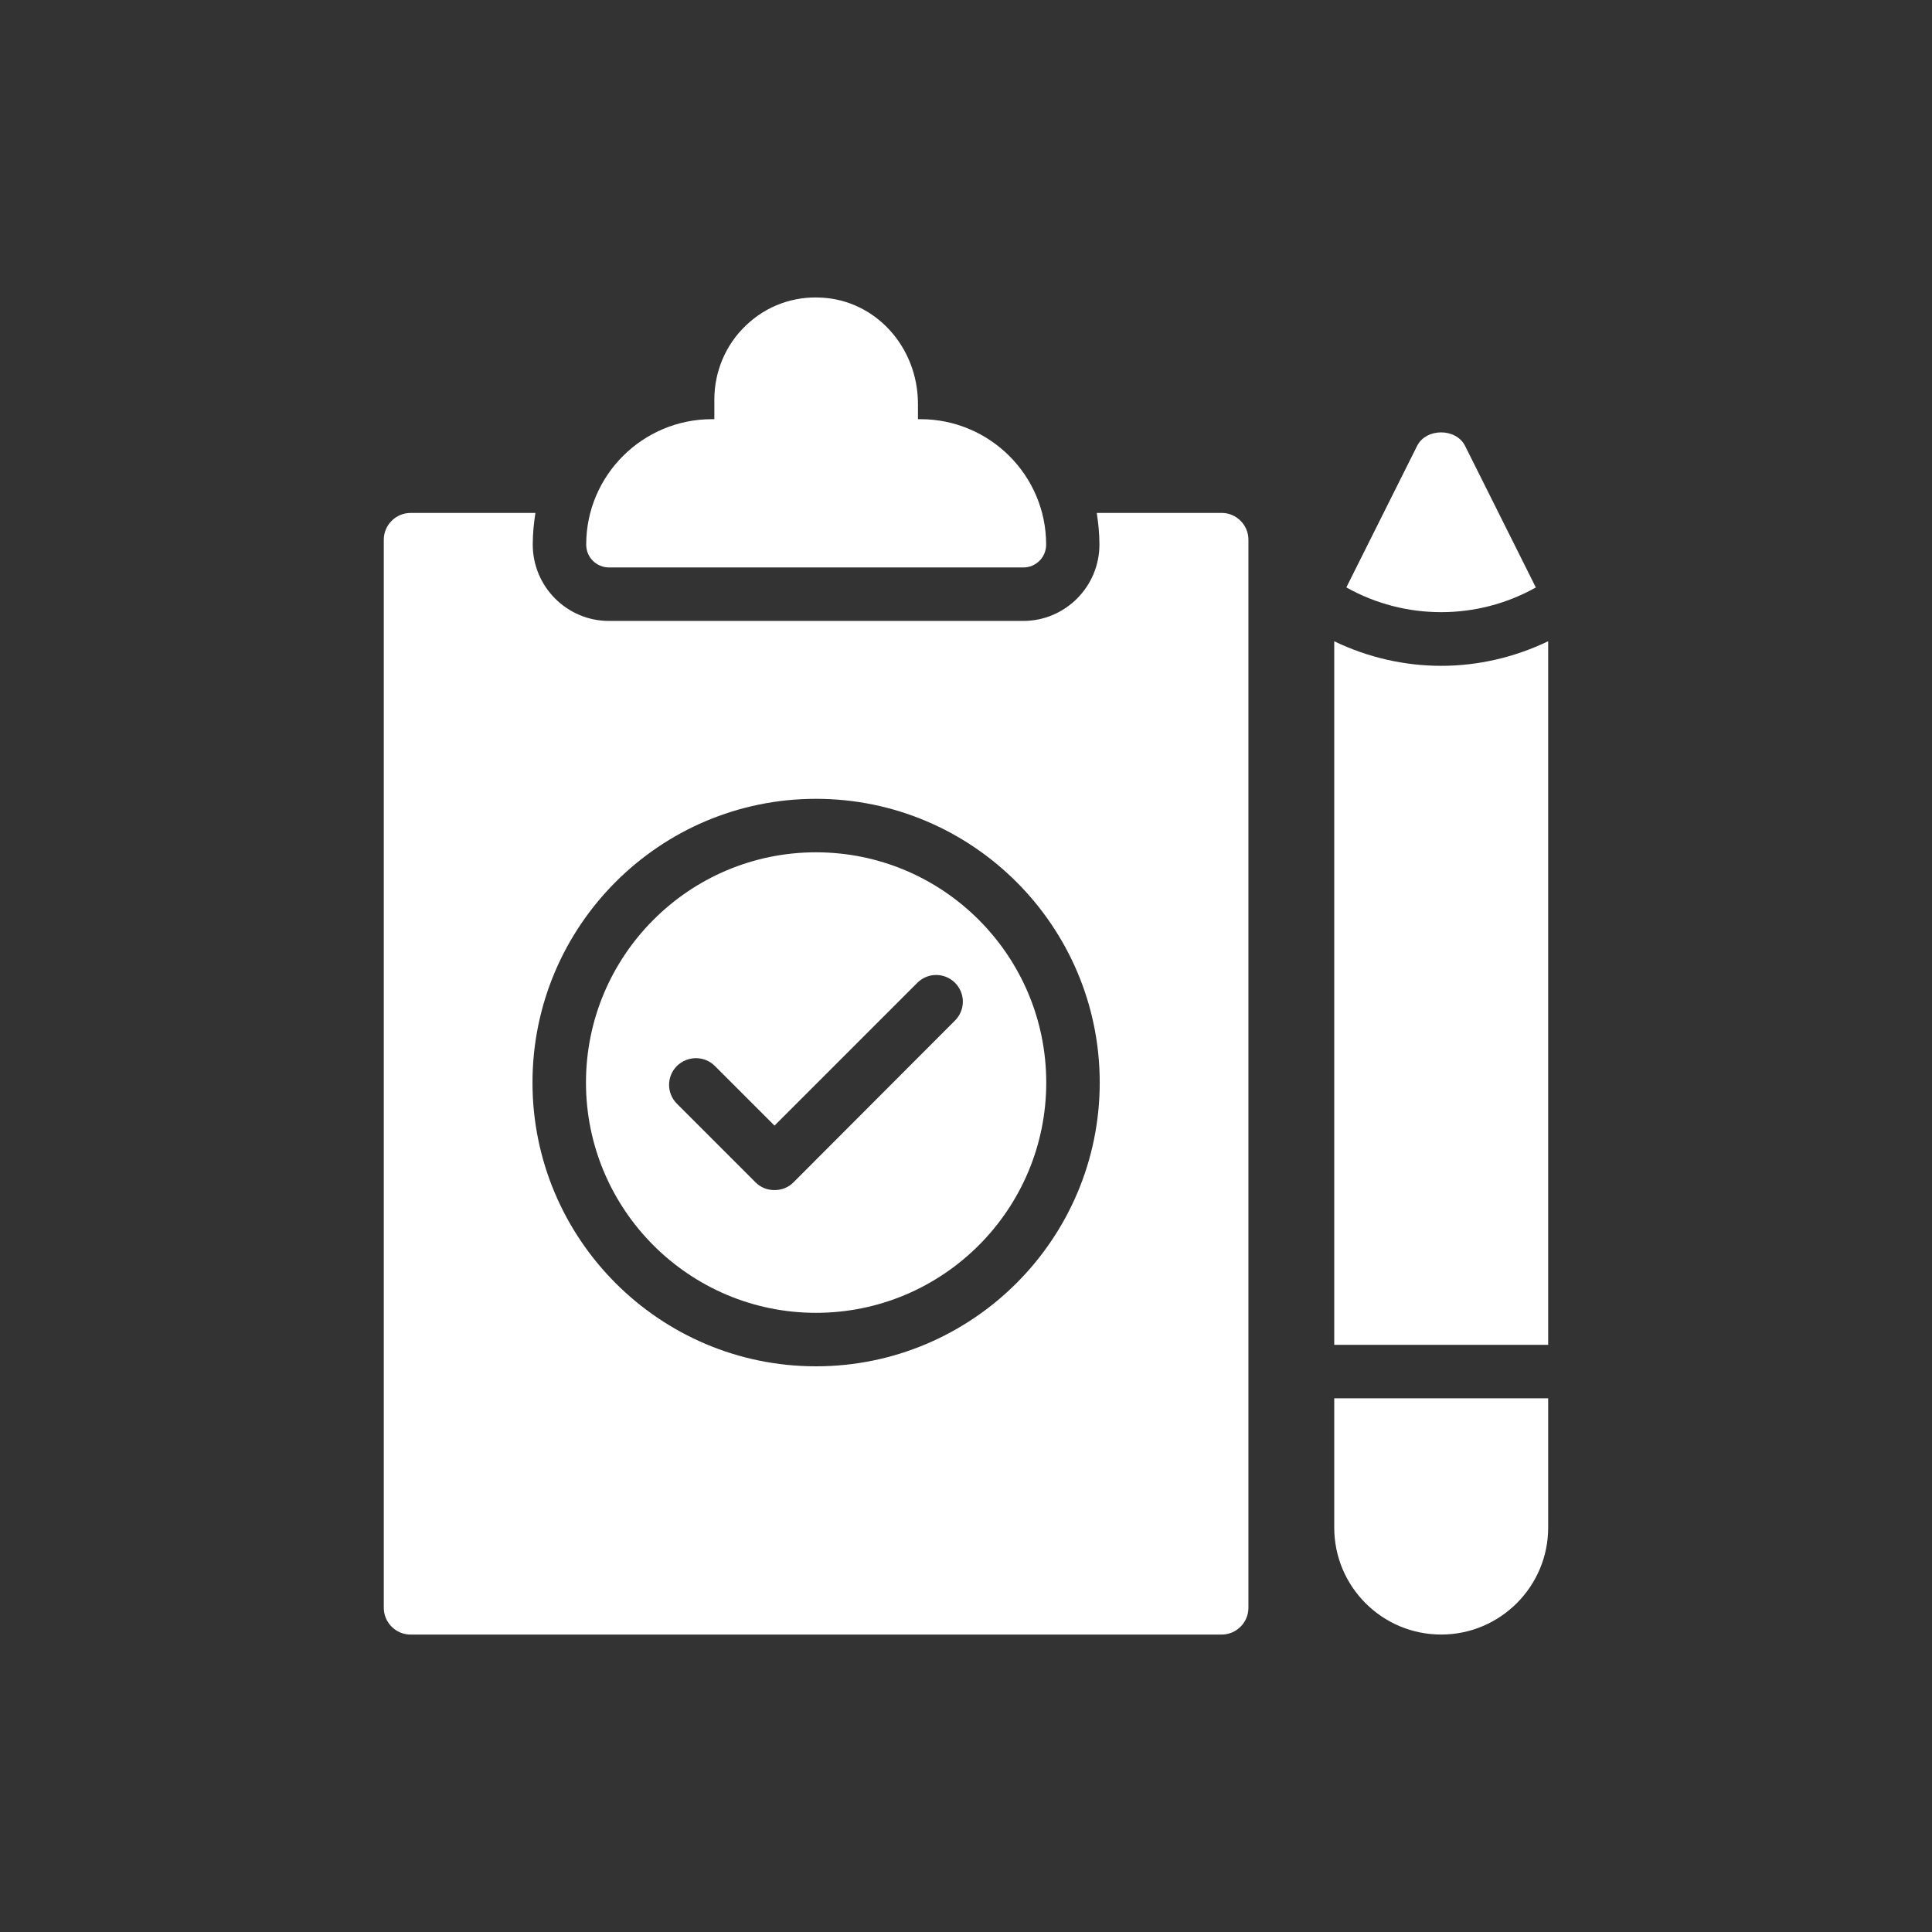 <svg id="SvgjsSvg1012" width="256" height="256" xmlns="http://www.w3.org/2000/svg" version="1.1"
    xmlns:xlink="http://www.w3.org/1999/xlink" xmlns:svgjs="http://svgjs.com/svgjs">
    <rect width="100%" height="100%" fill="#333333" stroke="none"/>
    <defs id="SvgjsDefs1013"></defs>
    <g id="SvgjsG1014">
        <svg xmlns="http://www.w3.org/2000/svg" enable-background="new 0 0 60 60"
            viewBox="0 0 60 60" width="256" height="256">
            <path
                d="M25.512 9.243c-.873-.05-1.71.255-2.341.859-.631.596-.986 1.433-.986 2.299v.617h-.078c-2.15 0-3.902 1.746-3.902 3.895 0 .397.319.71.71.71h12.864c.39 0 .71-.312.71-.71 0-2.15-1.753-3.895-3.903-3.895h-.078v-.475C28.506 10.776 27.193 9.328 25.512 9.243zM25.341 40.771c3.945 0 7.151-3.206 7.151-7.151s-3.206-7.151-7.151-7.151c-3.937 0-7.143 3.206-7.143 7.151S21.404 40.771 25.341 40.771zM21.022 33.105c.332-.324.855-.324 1.179 0l1.852 1.852 4.435-4.435c.324-.324.847-.324 1.171 0 .324.324.324.847 0 1.171l-5.016 5.025c-.166.166-.374.241-.59.241s-.424-.075-.59-.241l-2.442-2.442C20.698 33.952 20.698 33.429 21.022 33.105z"
                fill="#fff" class="color000 svgShape"></path>
            <path
                d="M12.75 15.93c-.457 0-.831.374-.831.831v33.171c0 .457.374.831.831.831h25.19c.457 0 .831-.374.831-.831V16.76c0-.457-.374-.831-.831-.831h-3.879c.05.324.083.648.083.98 0 1.312-1.063 2.375-2.367 2.375H18.912c-1.304 0-2.367-1.063-2.367-2.375 0-.332.033-.664.083-.98H12.75zM25.341 24.808c4.859 0 8.812 3.953 8.812 8.812 0 4.859-3.953 8.812-8.812 8.812s-8.804-3.953-8.804-8.812C16.537 28.761 20.482 24.808 25.341 24.808zM45.498 13.845c-.282-.556-1.204-.556-1.487 0L41.812 18.242c1.821 1.025 4.063 1.026 5.885.002L45.498 13.845zM41.436 41.765h6.644V19.914c-1.048.504-2.185.764-3.324.764-1.138 0-2.273-.259-3.32-.762V41.765zM41.436 47.44c0 1.836 1.487 3.322 3.322 3.322 1.827 0 3.322-1.487 3.322-3.322v-4.014h-6.644V47.44z"
                fill="#fff" class="color000 svgShape"></path>
        </svg>
    </g>
</svg>